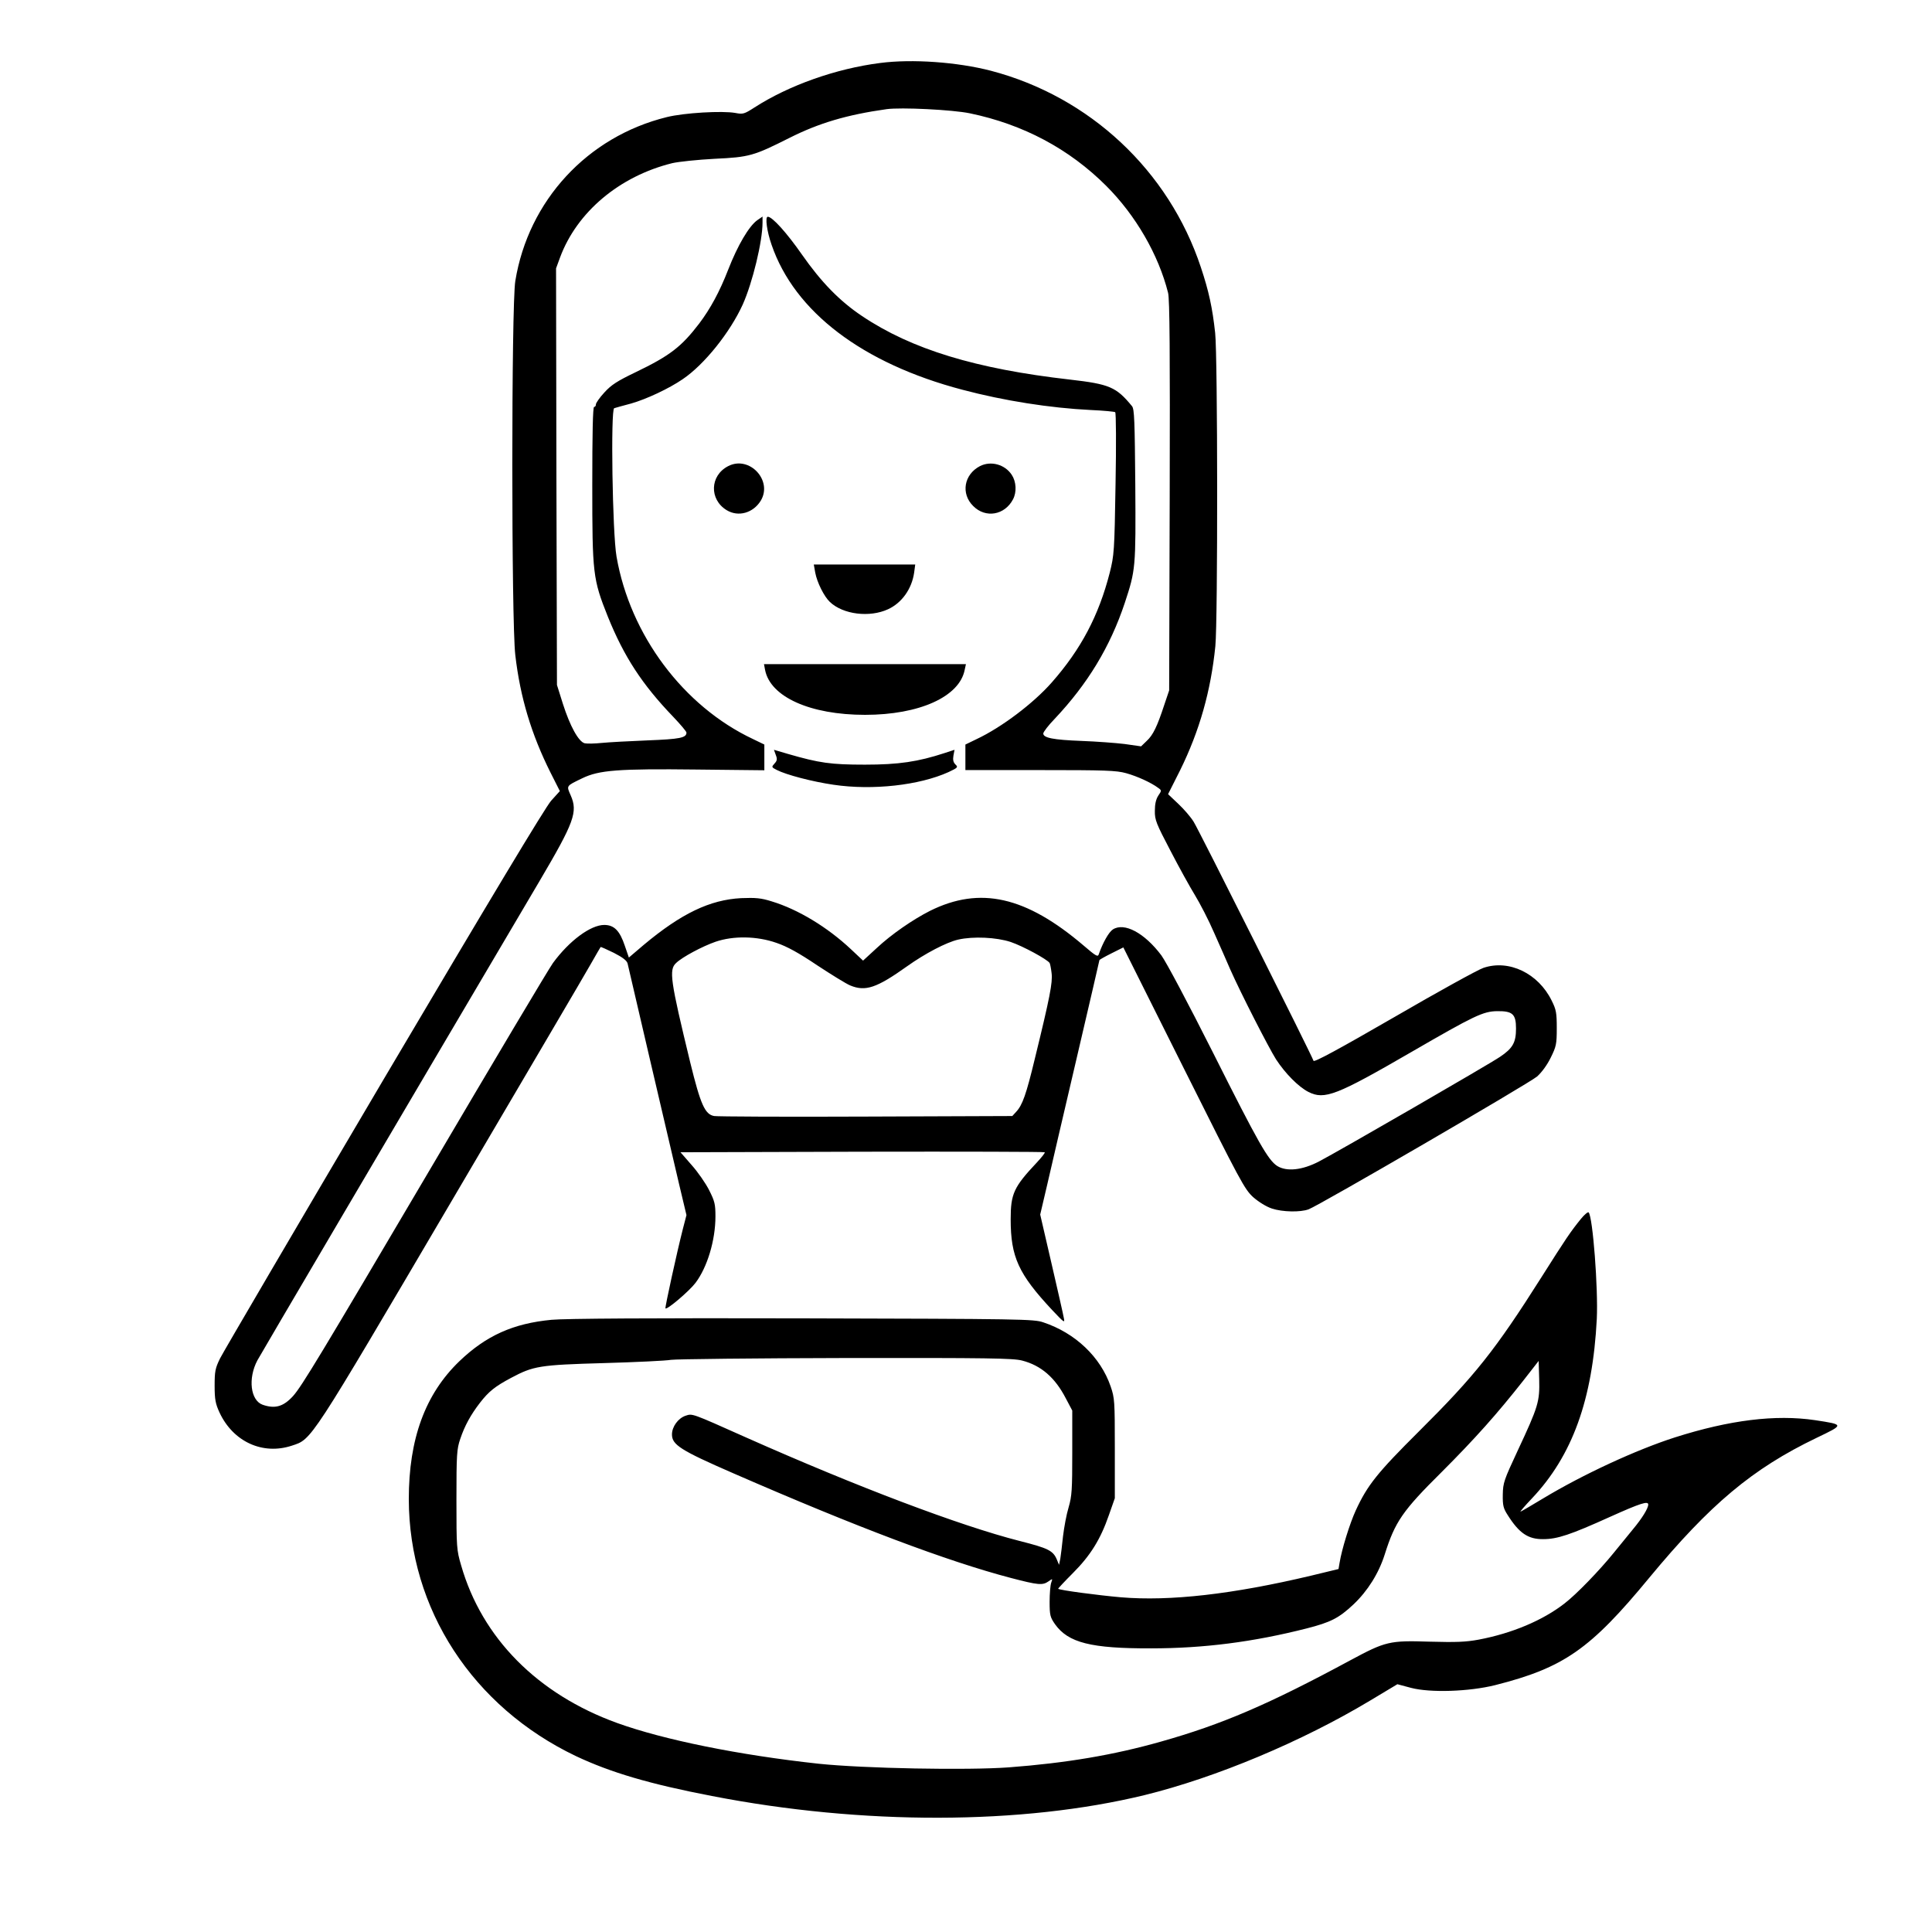 <?xml version="1.0" standalone="no"?>
<!DOCTYPE svg PUBLIC "-//W3C//DTD SVG 20010904//EN"
 "http://www.w3.org/TR/2001/REC-SVG-20010904/DTD/svg10.dtd">
<svg version="1.0" xmlns="http://www.w3.org/2000/svg"
 width="2048pt" height="2048pt" viewBox="0 0 2048 2048"
 preserveAspectRatio="xMidYMid meet">
<g transform="translate(0,2048) scale(0.192,-0.192)"
fill="#000000" stroke="none">
<path d="M4860 10319 c-245 -31 -506 -124 -695 -246 -56 -36 -63 -38 -105 -30
-71 13 -284 1 -379 -23 -438 -108 -764 -461 -836 -905 -22 -133 -22 -1882 0
-2065 27 -234 89 -438 194 -648 l52 -103 -48 -53 c-32 -36 -336 -542 -923
-1535 -481 -815 -888 -1510 -905 -1544 -27 -55 -30 -72 -30 -152 0 -76 5 -99
27 -147 75 -161 238 -236 399 -183 112 37 92 7 882 1350 398 677 746 1268 772
1315 27 47 49 86 51 88 1 2 34 -13 73 -32 49 -25 72 -43 76 -59 3 -12 59 -254
125 -537 66 -283 138 -591 160 -684 l40 -168 -20 -77 c-32 -125 -100 -435 -96
-438 9 -9 132 96 166 141 65 86 110 235 110 367 0 67 -4 84 -35 145 -19 38
-63 101 -97 139 l-61 70 1003 3 c552 1 1005 0 1008 -3 3 -3 -17 -28 -44 -57
-127 -135 -144 -172 -144 -313 0 -208 43 -302 229 -501 68 -72 71 -74 64 -42
-3 18 -34 154 -68 301 l-62 268 38 162 c20 89 94 404 163 700 69 296 126 540
126 543 0 2 30 19 66 37 l66 33 333 -666 c315 -630 336 -669 384 -713 31 -27
73 -53 104 -63 58 -19 157 -21 202 -4 61 23 1218 696 1261 733 26 23 56 64 76
105 30 61 33 74 33 162 0 84 -3 102 -28 152 -74 151 -236 229 -377 181 -30
-10 -253 -133 -494 -273 -303 -175 -441 -250 -444 -240 -11 33 -636 1280 -662
1320 -16 26 -54 70 -85 99 l-56 53 66 131 c108 219 170 439 195 686 14 140 13
1601 -1 1729 -15 139 -35 231 -79 363 -177 534 -614 942 -1159 1085 -185 48
-435 66 -611 43z m495 -278 c294 -61 548 -196 753 -401 162 -162 288 -379 341
-590 9 -33 11 -336 9 -1120 l-3 -1075 -27 -80 c-39 -119 -62 -167 -97 -199
l-31 -30 -91 13 c-50 6 -157 14 -238 17 -157 6 -211 17 -211 41 0 8 28 45 63
81 182 193 306 397 387 640 60 182 61 193 58 652 -3 351 -5 418 -18 434 -87
106 -124 122 -343 147 -519 59 -874 167 -1148 351 -124 83 -225 187 -332 340
-83 119 -163 208 -188 208 -16 0 -5 -81 21 -155 127 -370 502 -655 1053 -800
230 -61 485 -101 709 -112 70 -3 131 -9 135 -12 5 -3 6 -181 2 -396 -6 -374
-8 -394 -32 -490 -61 -238 -159 -423 -320 -606 -101 -115 -277 -248 -415 -313
l-62 -30 0 -70 0 -71 412 0 c360 0 421 -2 475 -17 62 -17 140 -53 177 -81 20
-14 20 -15 1 -43 -13 -20 -19 -47 -19 -84 -1 -50 8 -71 86 -220 47 -91 108
-201 135 -245 27 -44 76 -138 107 -210 32 -71 71 -161 88 -200 59 -133 211
-430 253 -497 51 -78 124 -152 179 -180 89 -45 155 -19 571 222 344 199 393
223 471 224 85 1 104 -16 104 -96 0 -77 -18 -109 -88 -156 -65 -44 -889 -520
-1000 -578 -92 -48 -178 -57 -230 -25 -51 33 -103 124 -356 628 -138 274 -257
498 -284 535 -93 124 -205 184 -268 143 -22 -14 -56 -74 -78 -138 -5 -15 -18
-7 -83 49 -319 272 -572 329 -848 192 -95 -48 -214 -130 -295 -206 l-75 -69
-67 63 c-130 122 -292 220 -437 264 -60 19 -89 21 -169 18 -172 -9 -330 -84
-539 -259 l-81 -69 -22 64 c-28 84 -59 116 -114 116 -75 0 -193 -87 -283 -210
-22 -30 -325 -539 -673 -1130 -612 -1038 -713 -1206 -762 -1261 -53 -58 -99
-72 -168 -48 -67 24 -82 145 -29 245 26 47 696 1186 1560 2650 189 321 210
378 170 469 -24 55 -27 51 64 95 93 45 198 53 632 48 l373 -4 0 71 0 71 -62
30 c-385 181 -679 575 -754 1007 -23 130 -33 815 -13 820 8 3 50 14 94 26 84
24 208 82 284 134 120 81 262 259 332 413 54 121 109 348 109 452 l0 33 -29
-20 c-46 -33 -108 -138 -161 -274 -47 -121 -98 -215 -160 -297 -98 -128 -161
-177 -350 -268 -102 -49 -135 -70 -173 -112 -26 -28 -47 -58 -47 -66 0 -8 -4
-14 -10 -14 -7 0 -10 -150 -10 -430 0 -492 3 -520 86 -728 89 -220 188 -373
361 -553 40 -42 73 -81 73 -87 0 -29 -36 -36 -214 -43 -99 -4 -213 -10 -253
-14 -39 -4 -82 -5 -95 -2 -34 9 -81 95 -120 217 l-33 105 -3 1150 -2 1150 22
60 c93 251 328 449 620 521 35 8 140 19 234 24 192 9 215 16 414 116 161 81
315 127 535 158 79 11 364 -3 460 -23z m-1068 -4580 c59 -20 124 -56 225 -124
79 -52 160 -102 182 -111 84 -35 146 -14 313 105 101 72 218 133 283 148 83
19 211 13 290 -13 68 -23 202 -96 215 -116 3 -5 8 -31 11 -57 6 -51 -9 -130
-93 -473 -47 -195 -68 -255 -103 -292 l-21 -23 -807 -3 c-444 -2 -822 0 -839
3 -51 9 -75 63 -132 295 -110 454 -119 513 -78 550 34 33 145 92 217 117 99
34 229 32 337 -6z M4020 8093 c-101 -52 -105 -184 -8 -243 64 -39 146 -16 188
52 68 112 -63 252 -180 191z M5410 8093 c-88 -46 -106 -152 -37 -220 68 -69
174 -51 220 37 21 40 18 97 -7 135 -38 58 -116 79 -176 48z M4501 7505 c10
-54 49 -132 81 -162 73 -69 219 -87 321 -40 76 35 131 112 144 202 l6 45 -280
0 -280 0 8 -45z M4224 6968 c29 -149 249 -248 552 -248 300 0 521 100 550 248
l7 32 -558 0 -557 0 6 -32z M4283 6499 c9 -23 8 -32 -7 -48 -17 -19 -17 -20
12 -35 52 -27 197 -65 314 -82 216 -32 474 -3 635 70 51 24 54 27 38 42 -12
12 -15 26 -11 49 l6 32 -55 -18 c-147 -48 -253 -64 -440 -64 -188 0 -251 9
-424 59 l-78 23 10 -28z M8729 3938 c-59 -73 -82 -107 -218 -322 -255 -403
-369 -546 -676 -851 -231 -230 -285 -297 -350 -438 -33 -72 -77 -214 -89 -288
l-6 -35 -153 -37 c-430 -102 -777 -142 -1049 -119 -125 11 -338 39 -346 47 -1
1 35 40 81 86 97 97 153 187 199 320 l33 94 0 275 c0 261 -1 278 -23 342 -56
163 -195 295 -372 354 -52 18 -120 19 -1330 22 -821 2 -1314 -1 -1385 -8 -211
-20 -361 -87 -509 -229 -189 -182 -279 -429 -279 -761 1 -607 353 -1147 923
-1419 191 -90 406 -154 750 -220 832 -162 1713 -160 2390 5 394 97 867 295
1245 522 l150 90 75 -20 c106 -28 321 -21 465 15 379 96 525 198 850 592 336
406 570 603 924 773 154 74 155 73 -9 98 -217 32 -470 1 -772 -95 -215 -69
-507 -204 -728 -337 -63 -38 -119 -71 -125 -73 -5 -2 23 31 63 73 223 236 335
545 358 991 8 168 -22 562 -45 588 -4 4 -23 -12 -42 -35z m-3086 -783 c105
-27 182 -94 241 -208 l36 -68 0 -232 c0 -204 -2 -240 -20 -302 -12 -39 -25
-110 -31 -160 -5 -49 -12 -105 -15 -124 l-7 -34 -12 29 c-21 50 -48 63 -206
103 -329 84 -897 299 -1509 571 -307 137 -296 133 -336 120 -40 -14 -74 -60
-74 -103 0 -57 46 -87 340 -215 681 -297 1180 -485 1530 -577 153 -40 176 -42
209 -19 23 16 23 16 15 -7 -5 -13 -9 -61 -9 -106 0 -74 3 -85 30 -124 73 -102
198 -134 530 -133 290 0 564 35 859 110 133 34 178 57 259 133 78 74 139 171
172 275 57 181 98 241 315 456 183 183 306 321 450 504 l85 109 3 -102 c3
-123 -4 -148 -120 -396 -74 -159 -80 -175 -81 -240 -1 -60 3 -76 27 -113 63
-100 113 -134 196 -133 78 0 150 24 369 123 169 76 211 89 211 68 0 -21 -34
-76 -84 -136 -28 -34 -76 -93 -106 -130 -81 -100 -207 -230 -272 -280 -121
-94 -290 -165 -475 -200 -71 -13 -123 -15 -271 -11 -220 7 -242 2 -437 -103
-452 -244 -709 -354 -1046 -449 -261 -74 -522 -118 -839 -142 -231 -17 -802
-6 -1050 20 -442 48 -855 132 -1113 225 -439 159 -746 469 -861 870 -25 85
-26 98 -26 362 0 252 2 280 21 336 24 72 58 134 109 200 49 63 83 90 171 137
124 66 156 72 514 82 176 5 343 13 370 18 28 4 462 9 965 10 781 1 924 -1 973
-14z"/>
</g>
</svg>
